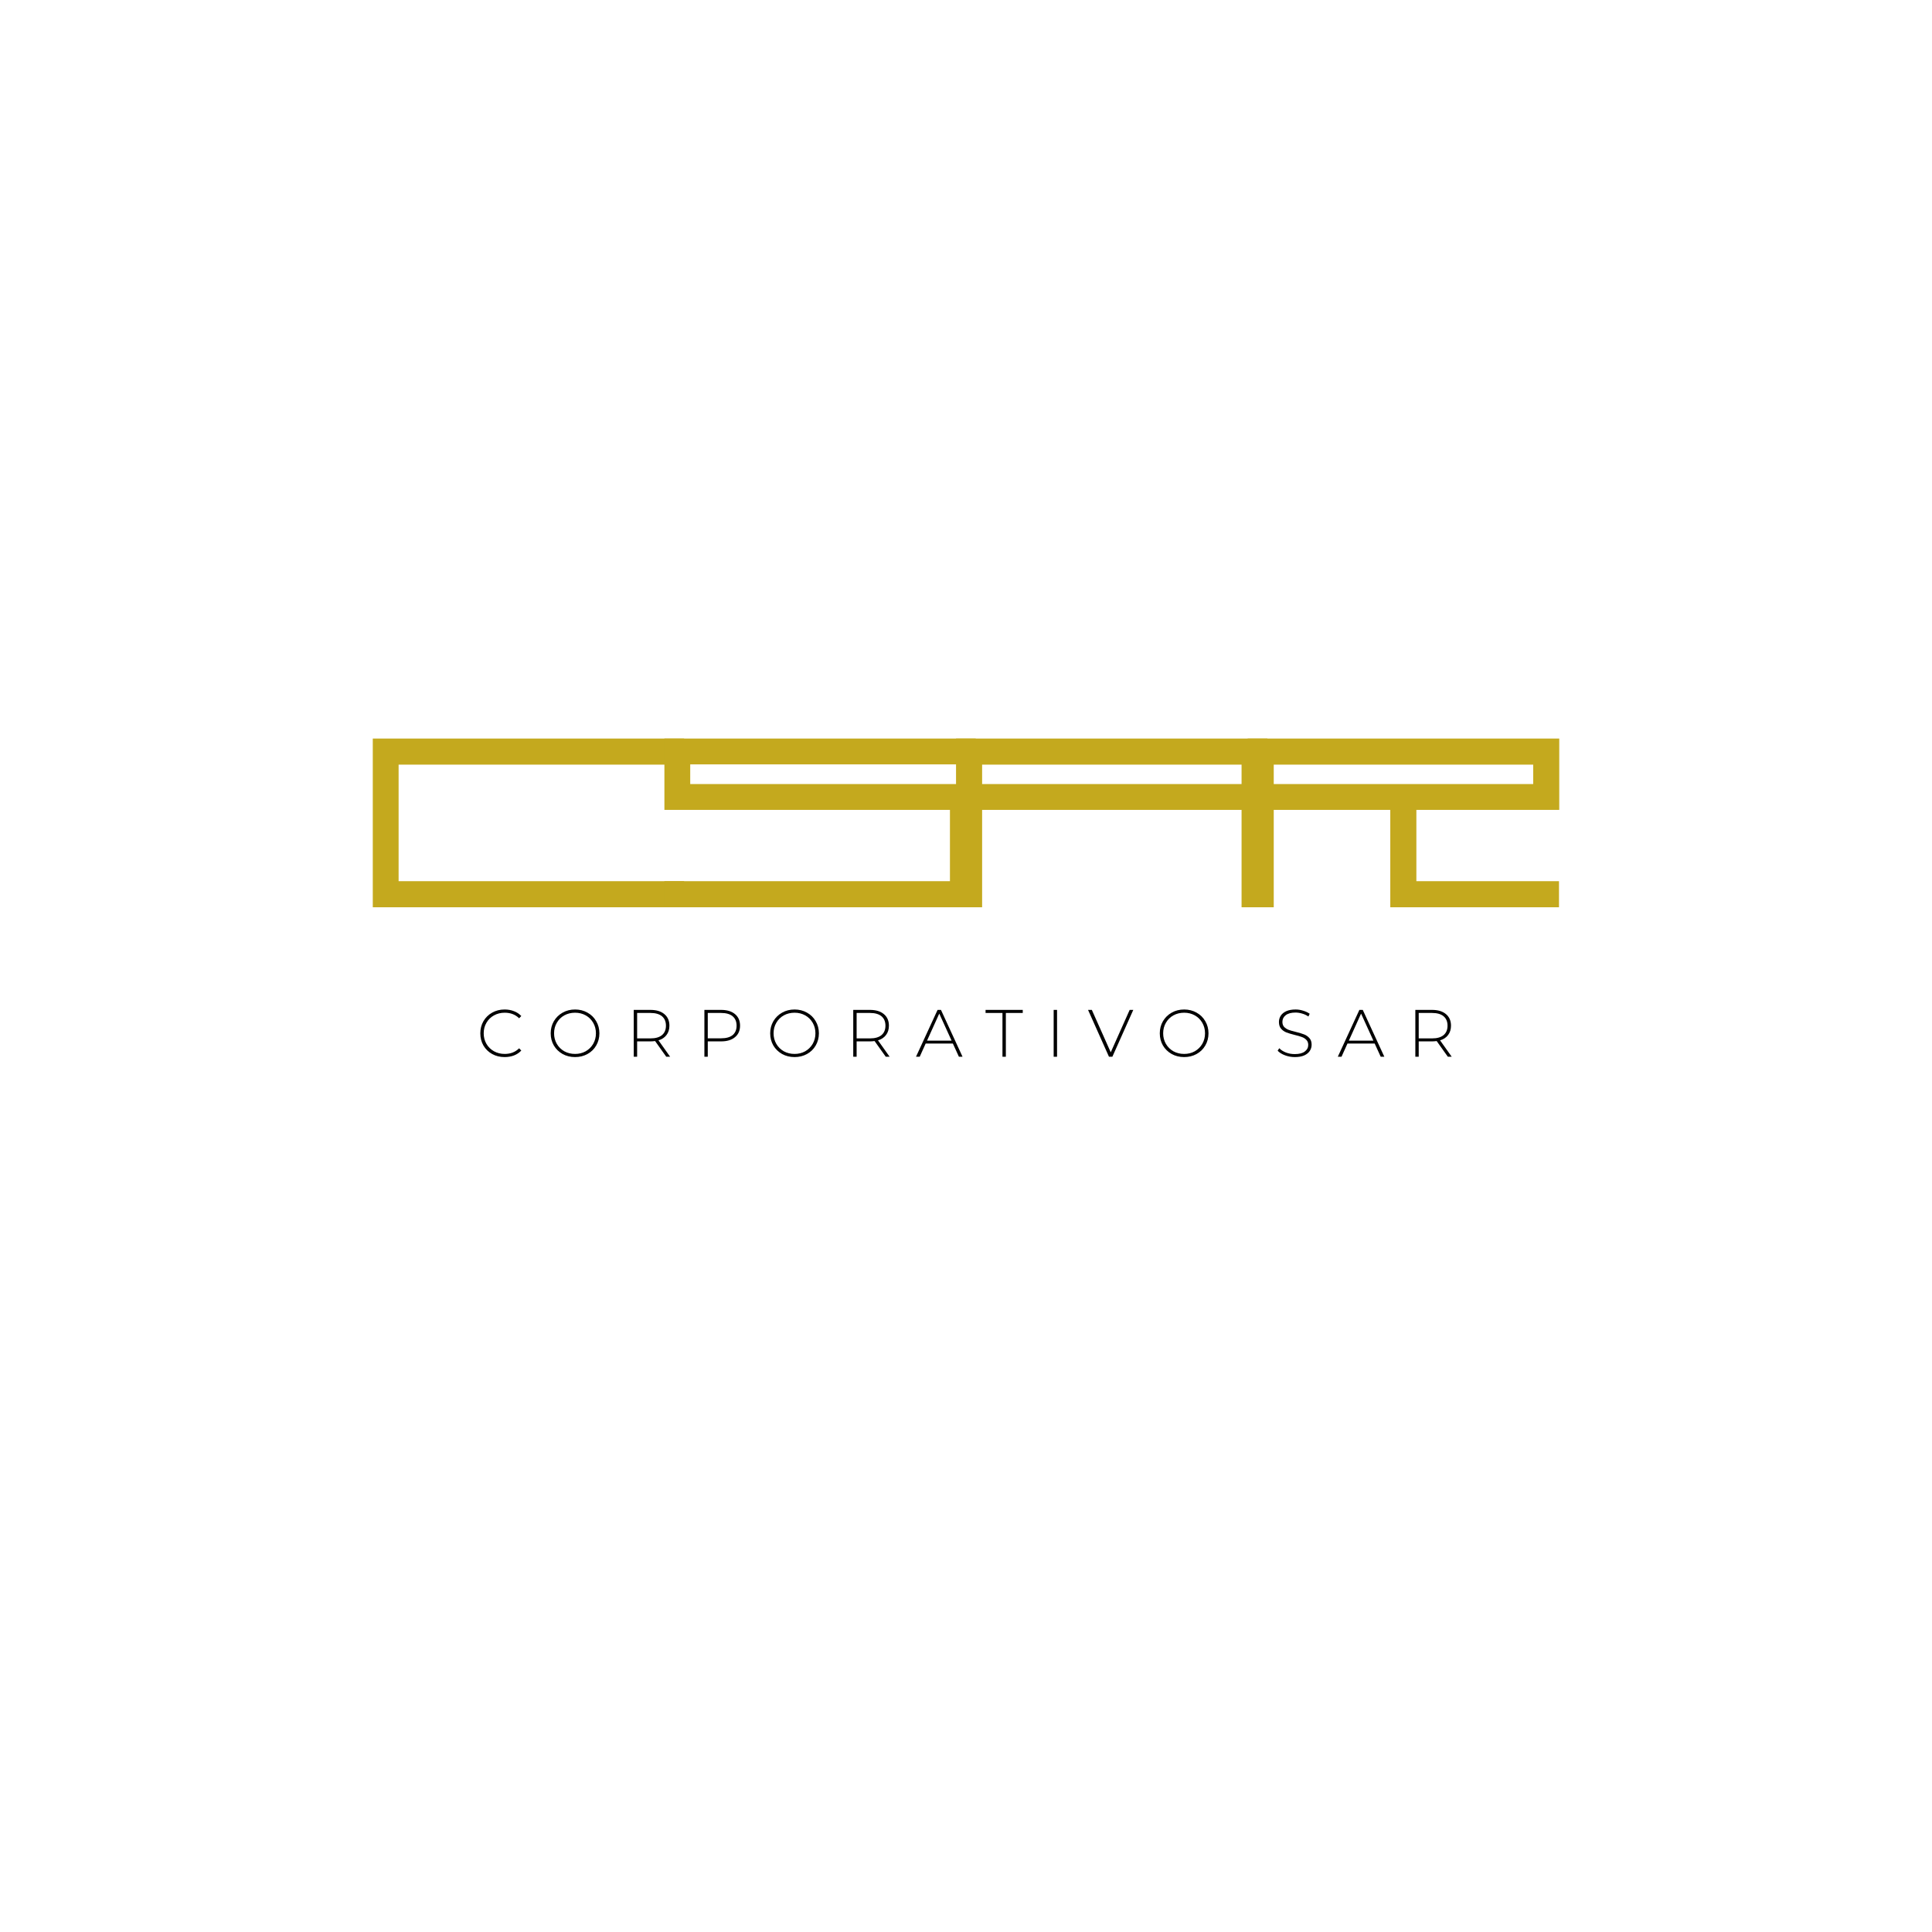 <svg xmlns="http://www.w3.org/2000/svg" xmlns:xlink="http://www.w3.org/1999/xlink" width="500" zoomAndPan="magnify" viewBox="0 0 375 375" height="500" preserveAspectRatio="xMidYMid meet" version="1.0"><defs><g/></defs><rect x="-37.5" width="450" fill="rgb(100%, 100%, 100%)" y="-37.5" height="450" fill-opacity="1"/><rect x="-37.5" width="450" fill="rgb(100%, 100%, 100%)" y="-37.5" height="450" fill-opacity="1"/><rect x="-37.5" width="450" fill="rgb(100%, 100%, 100%)" y="-37.5" height="450" fill-opacity="1"/><g fill="rgb(76.859%, 66.269%, 11.76%)" fill-opacity="1"><g transform="translate(69.877, 176.099)"><g><path d="M 2.48 0 L 62.91 0 L 62.91 -5.062 L 7.492 -5.062 L 7.492 -27.684 L 62.91 -27.684 L 62.91 -32.746 L 2.48 -32.746 Z M 2.48 0 "/></g></g></g><g fill="rgb(76.859%, 66.269%, 11.76%)" fill-opacity="1"><g transform="translate(126.481, 176.099)"><g><path d="M 2.48 0 L 62.91 0 L 62.91 -23.914 L 7.492 -23.914 L 7.492 -27.734 L 62.91 -27.734 L 62.91 -32.746 L 2.48 -32.746 L 2.48 -18.902 L 57.902 -18.902 L 57.902 -5.062 L 2.48 -5.062 Z M 2.48 0 "/></g></g></g><g fill="rgb(76.859%, 66.269%, 11.76%)" fill-opacity="1"><g transform="translate(183.086, 176.099)"><g><path d="M 2.48 0 L 7.543 0 L 7.543 -18.902 L 57.902 -18.902 L 57.902 0 L 62.91 0 L 62.91 -32.746 L 2.48 -32.746 Z M 7.543 -23.914 L 7.543 -27.684 L 57.902 -27.684 L 57.902 -23.914 Z M 7.543 -23.914 "/></g></g></g><g fill="rgb(76.859%, 66.269%, 11.76%)" fill-opacity="1"><g transform="translate(239.69, 176.099)"><g><path d="M 2.48 0 L 7.543 0 L 7.543 -18.902 L 30.164 -18.902 L 30.164 0 L 62.91 0 L 62.91 -5.062 L 35.227 -5.062 L 35.227 -18.902 L 62.961 -18.902 L 62.961 -32.746 L 2.48 -32.746 Z M 7.543 -23.914 L 7.543 -27.684 L 57.902 -27.684 L 57.902 -23.914 Z M 7.543 -23.914 "/></g></g></g><g fill="rgb(0%, 0%, 0%)" fill-opacity="1"><g transform="translate(92.51, 205.114)"><g><path d="M 5.438 0.062 C 4.539 0.062 3.734 -0.133 3.016 -0.531 C 2.305 -0.926 1.742 -1.473 1.328 -2.172 C 0.922 -2.879 0.719 -3.672 0.719 -4.547 C 0.719 -5.422 0.922 -6.207 1.328 -6.906 C 1.742 -7.613 2.305 -8.164 3.016 -8.562 C 3.734 -8.969 4.539 -9.172 5.438 -9.172 C 6.094 -9.172 6.695 -9.062 7.25 -8.844 C 7.812 -8.633 8.285 -8.32 8.672 -7.906 L 8.25 -7.469 C 7.52 -8.188 6.586 -8.547 5.453 -8.547 C 4.691 -8.547 4 -8.375 3.375 -8.031 C 2.75 -7.688 2.258 -7.207 1.906 -6.594 C 1.551 -5.988 1.375 -5.305 1.375 -4.547 C 1.375 -3.797 1.551 -3.113 1.906 -2.5 C 2.258 -1.895 2.75 -1.414 3.375 -1.062 C 4 -0.719 4.691 -0.547 5.453 -0.547 C 6.586 -0.547 7.52 -0.91 8.25 -1.641 L 8.672 -1.203 C 8.285 -0.785 7.812 -0.469 7.25 -0.25 C 6.688 -0.039 6.082 0.062 5.438 0.062 Z M 5.438 0.062 "/></g></g></g><g fill="rgb(0%, 0%, 0%)" fill-opacity="1"><g transform="translate(106.17, 205.114)"><g><path d="M 5.453 0.062 C 4.555 0.062 3.75 -0.133 3.031 -0.531 C 2.312 -0.938 1.742 -1.488 1.328 -2.188 C 0.922 -2.895 0.719 -3.68 0.719 -4.547 C 0.719 -5.41 0.922 -6.191 1.328 -6.891 C 1.742 -7.598 2.312 -8.156 3.031 -8.562 C 3.75 -8.969 4.555 -9.172 5.453 -9.172 C 6.336 -9.172 7.141 -8.969 7.859 -8.562 C 8.578 -8.164 9.141 -7.613 9.547 -6.906 C 9.961 -6.207 10.172 -5.422 10.172 -4.547 C 10.172 -3.672 9.961 -2.879 9.547 -2.172 C 9.141 -1.473 8.578 -0.926 7.859 -0.531 C 7.141 -0.133 6.336 0.062 5.453 0.062 Z M 5.453 -0.547 C 6.211 -0.547 6.898 -0.719 7.516 -1.062 C 8.129 -1.414 8.613 -1.895 8.969 -2.5 C 9.32 -3.113 9.5 -3.797 9.5 -4.547 C 9.5 -5.305 9.32 -5.988 8.969 -6.594 C 8.613 -7.207 8.129 -7.688 7.516 -8.031 C 6.898 -8.375 6.211 -8.547 5.453 -8.547 C 4.68 -8.547 3.984 -8.375 3.359 -8.031 C 2.742 -7.688 2.258 -7.207 1.906 -6.594 C 1.551 -5.988 1.375 -5.305 1.375 -4.547 C 1.375 -3.797 1.551 -3.113 1.906 -2.5 C 2.258 -1.895 2.742 -1.414 3.359 -1.062 C 3.984 -0.719 4.68 -0.547 5.453 -0.547 Z M 5.453 -0.547 "/></g></g></g><g fill="rgb(0%, 0%, 0%)" fill-opacity="1"><g transform="translate(121.416, 205.114)"><g><path d="M 7.906 0 L 5.734 -3.047 C 5.41 -3.004 5.113 -2.984 4.844 -2.984 L 2.25 -2.984 L 2.25 0 L 1.594 0 L 1.594 -9.094 L 4.844 -9.094 C 5.988 -9.094 6.883 -8.82 7.531 -8.281 C 8.188 -7.738 8.516 -6.988 8.516 -6.031 C 8.516 -5.312 8.328 -4.707 7.953 -4.219 C 7.586 -3.727 7.066 -3.383 6.391 -3.188 L 8.656 0 Z M 4.844 -3.562 C 5.82 -3.562 6.566 -3.773 7.078 -4.203 C 7.586 -4.629 7.844 -5.238 7.844 -6.031 C 7.844 -6.82 7.586 -7.43 7.078 -7.859 C 6.566 -8.285 5.82 -8.5 4.844 -8.5 L 2.25 -8.5 L 2.25 -3.562 Z M 4.844 -3.562 "/></g></g></g><g fill="rgb(0%, 0%, 0%)" fill-opacity="1"><g transform="translate(135.128, 205.114)"><g><path d="M 4.844 -9.094 C 5.988 -9.094 6.883 -8.82 7.531 -8.281 C 8.188 -7.738 8.516 -6.988 8.516 -6.031 C 8.516 -5.082 8.188 -4.336 7.531 -3.797 C 6.883 -3.254 5.988 -2.984 4.844 -2.984 L 2.25 -2.984 L 2.25 0 L 1.594 0 L 1.594 -9.094 Z M 4.844 -3.578 C 5.82 -3.578 6.566 -3.785 7.078 -4.203 C 7.586 -4.629 7.844 -5.238 7.844 -6.031 C 7.844 -6.82 7.586 -7.43 7.078 -7.859 C 6.566 -8.285 5.82 -8.5 4.844 -8.5 L 2.25 -8.5 L 2.25 -3.578 Z M 4.844 -3.578 "/></g></g></g><g fill="rgb(0%, 0%, 0%)" fill-opacity="1"><g transform="translate(148.775, 205.114)"><g><path d="M 5.453 0.062 C 4.555 0.062 3.75 -0.133 3.031 -0.531 C 2.312 -0.938 1.742 -1.488 1.328 -2.188 C 0.922 -2.895 0.719 -3.68 0.719 -4.547 C 0.719 -5.41 0.922 -6.191 1.328 -6.891 C 1.742 -7.598 2.312 -8.156 3.031 -8.562 C 3.75 -8.969 4.555 -9.172 5.453 -9.172 C 6.336 -9.172 7.141 -8.969 7.859 -8.562 C 8.578 -8.164 9.141 -7.613 9.547 -6.906 C 9.961 -6.207 10.172 -5.422 10.172 -4.547 C 10.172 -3.672 9.961 -2.879 9.547 -2.172 C 9.141 -1.473 8.578 -0.926 7.859 -0.531 C 7.141 -0.133 6.336 0.062 5.453 0.062 Z M 5.453 -0.547 C 6.211 -0.547 6.898 -0.719 7.516 -1.062 C 8.129 -1.414 8.613 -1.895 8.969 -2.5 C 9.32 -3.113 9.5 -3.797 9.5 -4.547 C 9.5 -5.305 9.32 -5.988 8.969 -6.594 C 8.613 -7.207 8.129 -7.688 7.516 -8.031 C 6.898 -8.375 6.211 -8.547 5.453 -8.547 C 4.68 -8.547 3.984 -8.375 3.359 -8.031 C 2.742 -7.688 2.258 -7.207 1.906 -6.594 C 1.551 -5.988 1.375 -5.305 1.375 -4.547 C 1.375 -3.797 1.551 -3.113 1.906 -2.5 C 2.258 -1.895 2.742 -1.414 3.359 -1.062 C 3.984 -0.719 4.68 -0.547 5.453 -0.547 Z M 5.453 -0.547 "/></g></g></g><g fill="rgb(0%, 0%, 0%)" fill-opacity="1"><g transform="translate(164.021, 205.114)"><g><path d="M 7.906 0 L 5.734 -3.047 C 5.41 -3.004 5.113 -2.984 4.844 -2.984 L 2.25 -2.984 L 2.25 0 L 1.594 0 L 1.594 -9.094 L 4.844 -9.094 C 5.988 -9.094 6.883 -8.82 7.531 -8.281 C 8.188 -7.738 8.516 -6.988 8.516 -6.031 C 8.516 -5.312 8.328 -4.707 7.953 -4.219 C 7.586 -3.727 7.066 -3.383 6.391 -3.188 L 8.656 0 Z M 4.844 -3.562 C 5.82 -3.562 6.566 -3.773 7.078 -4.203 C 7.586 -4.629 7.844 -5.238 7.844 -6.031 C 7.844 -6.82 7.586 -7.43 7.078 -7.859 C 6.566 -8.285 5.82 -8.5 4.844 -8.5 L 2.25 -8.5 L 2.25 -3.562 Z M 4.844 -3.562 "/></g></g></g><g fill="rgb(0%, 0%, 0%)" fill-opacity="1"><g transform="translate(177.733, 205.114)"><g><path d="M 7.219 -2.562 L 1.938 -2.562 L 0.781 0 L 0.062 0 L 4.25 -9.094 L 4.906 -9.094 L 9.094 0 L 8.391 0 Z M 6.969 -3.125 L 4.578 -8.375 L 2.203 -3.125 Z M 6.969 -3.125 "/></g></g></g><g fill="rgb(0%, 0%, 0%)" fill-opacity="1"><g transform="translate(191.251, 205.114)"><g><path d="M 3.328 -8.5 L 0.047 -8.5 L 0.047 -9.094 L 7.266 -9.094 L 7.266 -8.5 L 3.984 -8.5 L 3.984 0 L 3.328 0 Z M 3.328 -8.5 "/></g></g></g><g fill="rgb(0%, 0%, 0%)" fill-opacity="1"><g transform="translate(202.922, 205.114)"><g><path d="M 1.594 -9.094 L 2.25 -9.094 L 2.25 0 L 1.594 0 Z M 1.594 -9.094 "/></g></g></g><g fill="rgb(0%, 0%, 0%)" fill-opacity="1"><g transform="translate(211.111, 205.114)"><g><path d="M 8.859 -9.094 L 4.797 0 L 4.141 0 L 0.078 -9.094 L 0.812 -9.094 L 4.484 -0.859 L 8.156 -9.094 Z M 8.859 -9.094 "/></g></g></g><g fill="rgb(0%, 0%, 0%)" fill-opacity="1"><g transform="translate(224.395, 205.114)"><g><path d="M 5.453 0.062 C 4.555 0.062 3.75 -0.133 3.031 -0.531 C 2.312 -0.938 1.742 -1.488 1.328 -2.188 C 0.922 -2.895 0.719 -3.68 0.719 -4.547 C 0.719 -5.41 0.922 -6.191 1.328 -6.891 C 1.742 -7.598 2.312 -8.156 3.031 -8.562 C 3.75 -8.969 4.555 -9.172 5.453 -9.172 C 6.336 -9.172 7.141 -8.969 7.859 -8.562 C 8.578 -8.164 9.141 -7.613 9.547 -6.906 C 9.961 -6.207 10.172 -5.422 10.172 -4.547 C 10.172 -3.672 9.961 -2.879 9.547 -2.172 C 9.141 -1.473 8.578 -0.926 7.859 -0.531 C 7.141 -0.133 6.336 0.062 5.453 0.062 Z M 5.453 -0.547 C 6.211 -0.547 6.898 -0.719 7.516 -1.062 C 8.129 -1.414 8.613 -1.895 8.969 -2.5 C 9.32 -3.113 9.5 -3.797 9.5 -4.547 C 9.5 -5.305 9.32 -5.988 8.969 -6.594 C 8.613 -7.207 8.129 -7.688 7.516 -8.031 C 6.898 -8.375 6.211 -8.547 5.453 -8.547 C 4.68 -8.547 3.984 -8.375 3.359 -8.031 C 2.742 -7.688 2.258 -7.207 1.906 -6.594 C 1.551 -5.988 1.375 -5.305 1.375 -4.547 C 1.375 -3.797 1.551 -3.113 1.906 -2.5 C 2.258 -1.895 2.742 -1.414 3.359 -1.062 C 3.984 -0.719 4.68 -0.547 5.453 -0.547 Z M 5.453 -0.547 "/></g></g></g><g fill="rgb(0%, 0%, 0%)" fill-opacity="1"><g transform="translate(239.64, 205.114)"><g/></g></g><g fill="rgb(0%, 0%, 0%)" fill-opacity="1"><g transform="translate(247.335, 205.114)"><g><path d="M 3.984 0.062 C 3.316 0.062 2.68 -0.051 2.078 -0.281 C 1.473 -0.508 1 -0.805 0.656 -1.172 L 0.969 -1.656 C 1.281 -1.32 1.707 -1.047 2.25 -0.828 C 2.789 -0.617 3.363 -0.516 3.969 -0.516 C 4.832 -0.516 5.484 -0.68 5.922 -1.016 C 6.367 -1.348 6.594 -1.773 6.594 -2.297 C 6.594 -2.703 6.473 -3.023 6.234 -3.266 C 6.004 -3.516 5.711 -3.703 5.359 -3.828 C 5.016 -3.961 4.551 -4.098 3.969 -4.234 C 3.301 -4.398 2.766 -4.562 2.359 -4.719 C 1.953 -4.875 1.609 -5.113 1.328 -5.438 C 1.047 -5.758 0.906 -6.195 0.906 -6.75 C 0.906 -7.188 1.02 -7.586 1.25 -7.953 C 1.488 -8.328 1.848 -8.625 2.328 -8.844 C 2.816 -9.062 3.422 -9.172 4.141 -9.172 C 4.641 -9.172 5.129 -9.094 5.609 -8.938 C 6.098 -8.789 6.52 -8.594 6.875 -8.344 L 6.625 -7.812 C 6.258 -8.062 5.859 -8.25 5.422 -8.375 C 4.984 -8.508 4.555 -8.578 4.141 -8.578 C 3.297 -8.578 2.656 -8.406 2.219 -8.062 C 1.789 -7.727 1.578 -7.297 1.578 -6.766 C 1.578 -6.359 1.691 -6.031 1.922 -5.781 C 2.16 -5.539 2.453 -5.352 2.797 -5.219 C 3.141 -5.094 3.613 -4.957 4.219 -4.812 C 4.883 -4.645 5.414 -4.484 5.812 -4.328 C 6.207 -4.172 6.547 -3.93 6.828 -3.609 C 7.109 -3.297 7.25 -2.875 7.25 -2.344 C 7.25 -1.895 7.129 -1.488 6.891 -1.125 C 6.648 -0.758 6.285 -0.469 5.797 -0.25 C 5.305 -0.039 4.703 0.062 3.984 0.062 Z M 3.984 0.062 "/></g></g></g><g fill="rgb(0%, 0%, 0%)" fill-opacity="1"><g transform="translate(259.605, 205.114)"><g><path d="M 7.219 -2.562 L 1.938 -2.562 L 0.781 0 L 0.062 0 L 4.25 -9.094 L 4.906 -9.094 L 9.094 0 L 8.391 0 Z M 6.969 -3.125 L 4.578 -8.375 L 2.203 -3.125 Z M 6.969 -3.125 "/></g></g></g><g fill="rgb(0%, 0%, 0%)" fill-opacity="1"><g transform="translate(273.122, 205.114)"><g><path d="M 7.906 0 L 5.734 -3.047 C 5.41 -3.004 5.113 -2.984 4.844 -2.984 L 2.25 -2.984 L 2.25 0 L 1.594 0 L 1.594 -9.094 L 4.844 -9.094 C 5.988 -9.094 6.883 -8.82 7.531 -8.281 C 8.188 -7.738 8.516 -6.988 8.516 -6.031 C 8.516 -5.312 8.328 -4.707 7.953 -4.219 C 7.586 -3.727 7.066 -3.383 6.391 -3.188 L 8.656 0 Z M 4.844 -3.562 C 5.82 -3.562 6.566 -3.773 7.078 -4.203 C 7.586 -4.629 7.844 -5.238 7.844 -6.031 C 7.844 -6.82 7.586 -7.43 7.078 -7.859 C 6.566 -8.285 5.82 -8.5 4.844 -8.5 L 2.25 -8.5 L 2.25 -3.562 Z M 4.844 -3.562 "/></g></g></g></svg>